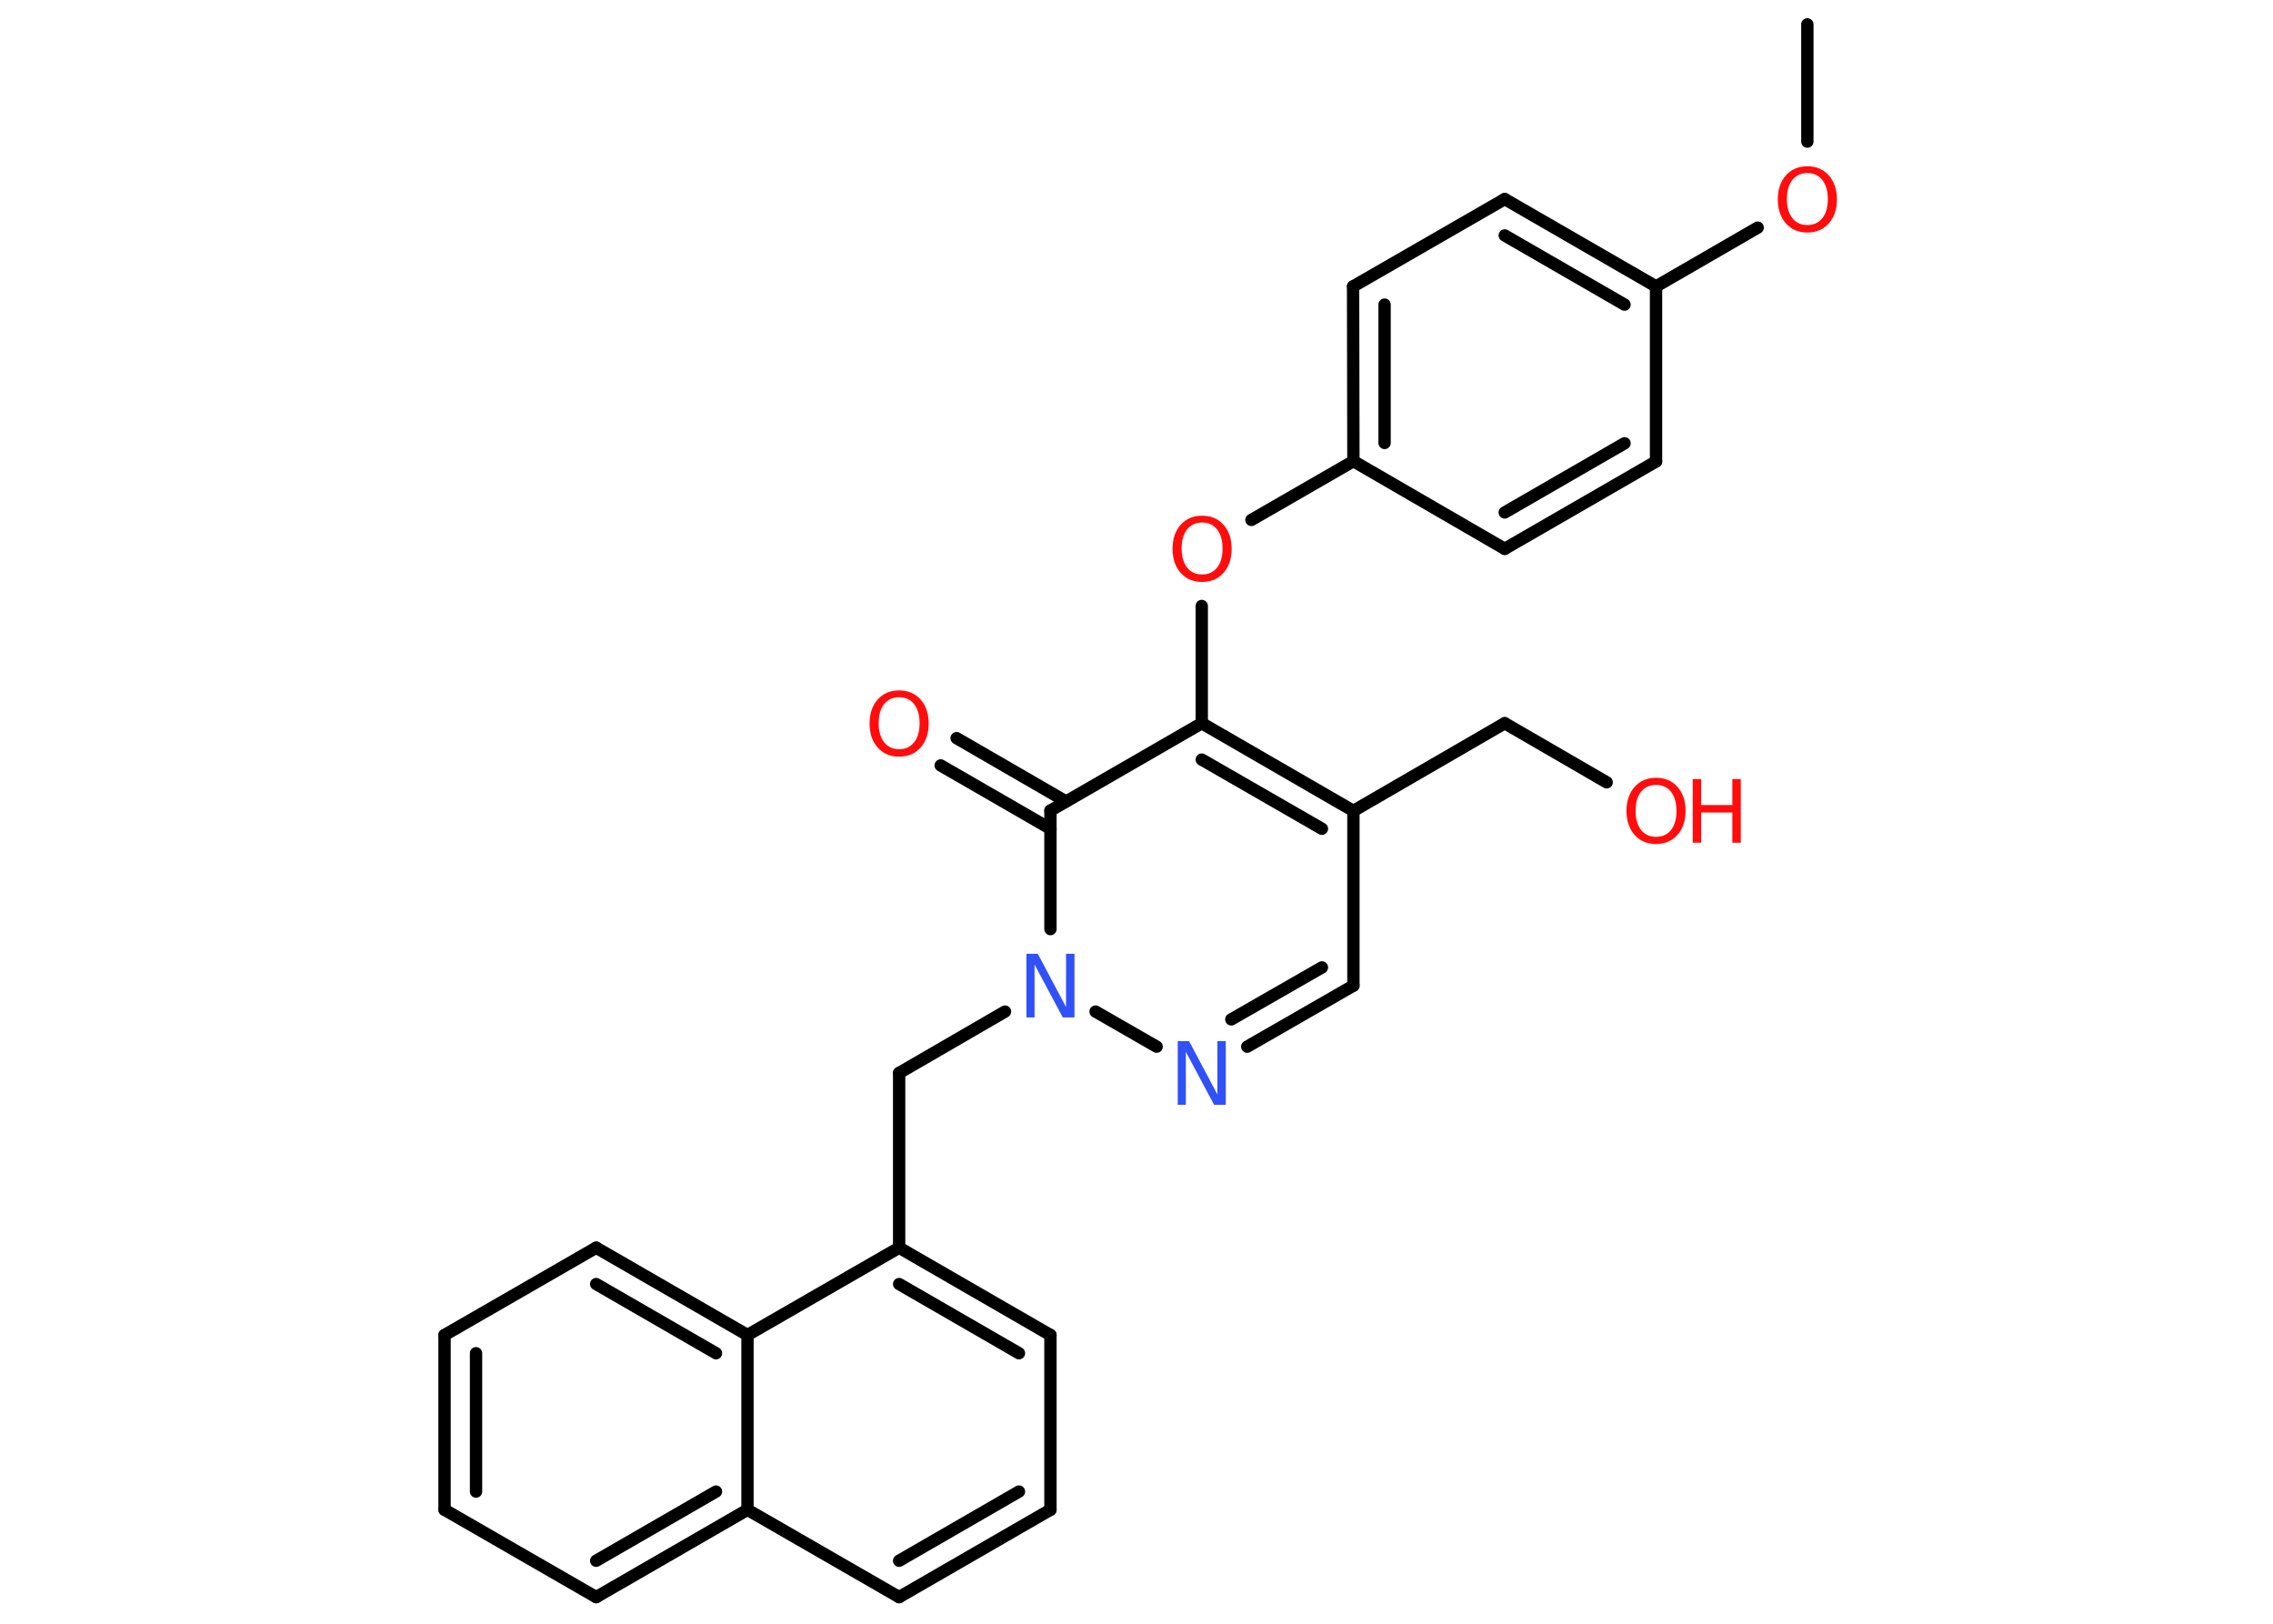 <?xml version='1.0' encoding='UTF-8'?>
<!DOCTYPE svg PUBLIC "-//W3C//DTD SVG 1.1//EN" "http://www.w3.org/Graphics/SVG/1.1/DTD/svg11.dtd">
<svg version='1.2' xmlns='http://www.w3.org/2000/svg' xmlns:xlink='http://www.w3.org/1999/xlink' width='70.0mm' height='50.0mm' viewBox='0 0 70.0 50.0'>
  <desc>Generated by the Chemistry Development Kit (http://github.com/cdk)</desc>
  <g stroke-linecap='round' stroke-linejoin='round' stroke='#000000' stroke-width='.38' fill='#FF0D0D'>
    <rect x='.0' y='.0' width='70.0' height='50.0' fill='#FFFFFF' stroke='none'/>
    <g id='mol1' class='mol'>
      <line id='mol1bnd1' class='bond' x1='55.66' y1='.75' x2='55.66' y2='4.36'/>
      <line id='mol1bnd2' class='bond' x1='54.13' y1='7.01' x2='51.0' y2='8.82'/>
      <g id='mol1bnd3' class='bond'>
        <line x1='51.0' y1='8.82' x2='46.34' y2='6.13'/>
        <line x1='50.03' y1='9.38' x2='46.34' y2='7.25'/>
      </g>
      <line id='mol1bnd4' class='bond' x1='46.34' y1='6.13' x2='41.67' y2='8.82'/>
      <g id='mol1bnd5' class='bond'>
        <line x1='41.67' y1='8.82' x2='41.68' y2='14.2'/>
        <line x1='42.64' y1='9.38' x2='42.64' y2='13.64'/>
      </g>
      <line id='mol1bnd6' class='bond' x1='41.68' y1='14.2' x2='38.54' y2='16.01'/>
      <line id='mol1bnd7' class='bond' x1='37.01' y1='18.66' x2='37.01' y2='22.27'/>
      <g id='mol1bnd8' class='bond'>
        <line x1='41.68' y1='24.97' x2='37.01' y2='22.27'/>
        <line x1='40.71' y1='25.52' x2='37.01' y2='23.39'/>
      </g>
      <line id='mol1bnd9' class='bond' x1='41.68' y1='24.97' x2='46.34' y2='22.27'/>
      <line id='mol1bnd10' class='bond' x1='46.34' y1='22.27' x2='49.48' y2='24.09'/>
      <line id='mol1bnd11' class='bond' x1='41.68' y1='24.97' x2='41.68' y2='30.35'/>
      <g id='mol1bnd12' class='bond'>
        <line x1='38.41' y1='32.23' x2='41.68' y2='30.35'/>
        <line x1='37.92' y1='31.39' x2='40.71' y2='29.79'/>
      </g>
      <line id='mol1bnd13' class='bond' x1='35.62' y1='32.23' x2='33.74' y2='31.15'/>
      <line id='mol1bnd14' class='bond' x1='30.95' y1='31.15' x2='27.69' y2='33.04'/>
      <line id='mol1bnd15' class='bond' x1='27.69' y1='33.04' x2='27.69' y2='38.42'/>
      <g id='mol1bnd16' class='bond'>
        <line x1='32.35' y1='41.11' x2='27.69' y2='38.42'/>
        <line x1='31.38' y1='41.67' x2='27.69' y2='39.54'/>
      </g>
      <line id='mol1bnd17' class='bond' x1='32.35' y1='41.11' x2='32.35' y2='46.49'/>
      <g id='mol1bnd18' class='bond'>
        <line x1='27.69' y1='49.18' x2='32.35' y2='46.49'/>
        <line x1='27.69' y1='48.06' x2='31.38' y2='45.93'/>
      </g>
      <line id='mol1bnd19' class='bond' x1='27.69' y1='49.18' x2='23.02' y2='46.49'/>
      <g id='mol1bnd20' class='bond'>
        <line x1='18.36' y1='49.18' x2='23.02' y2='46.49'/>
        <line x1='18.36' y1='48.06' x2='22.05' y2='45.93'/>
      </g>
      <line id='mol1bnd21' class='bond' x1='18.36' y1='49.18' x2='13.69' y2='46.49'/>
      <g id='mol1bnd22' class='bond'>
        <line x1='13.69' y1='41.11' x2='13.69' y2='46.49'/>
        <line x1='14.66' y1='41.67' x2='14.66' y2='45.93'/>
      </g>
      <line id='mol1bnd23' class='bond' x1='13.69' y1='41.11' x2='18.36' y2='38.42'/>
      <g id='mol1bnd24' class='bond'>
        <line x1='23.02' y1='41.11' x2='18.36' y2='38.42'/>
        <line x1='22.05' y1='41.67' x2='18.36' y2='39.54'/>
      </g>
      <line id='mol1bnd25' class='bond' x1='27.69' y1='38.42' x2='23.02' y2='41.11'/>
      <line id='mol1bnd26' class='bond' x1='23.02' y1='46.49' x2='23.02' y2='41.11'/>
      <line id='mol1bnd27' class='bond' x1='32.35' y1='28.61' x2='32.35' y2='24.96'/>
      <line id='mol1bnd28' class='bond' x1='37.01' y1='22.27' x2='32.35' y2='24.96'/>
      <g id='mol1bnd29' class='bond'>
        <line x1='32.35' y1='25.52' x2='28.97' y2='23.57'/>
        <line x1='32.83' y1='24.68' x2='29.46' y2='22.73'/>
      </g>
      <line id='mol1bnd30' class='bond' x1='41.68' y1='14.2' x2='46.34' y2='16.9'/>
      <g id='mol1bnd31' class='bond'>
        <line x1='46.34' y1='16.9' x2='51.0' y2='14.21'/>
        <line x1='46.34' y1='15.78' x2='50.03' y2='13.65'/>
      </g>
      <line id='mol1bnd32' class='bond' x1='51.0' y1='8.82' x2='51.0' y2='14.21'/>
      <path id='mol1atm2' class='atom' d='M55.66 5.33q-.29 .0 -.46 .21q-.17 .21 -.17 .59q.0 .37 .17 .59q.17 .21 .46 .21q.29 .0 .46 -.21q.17 -.21 .17 -.59q.0 -.37 -.17 -.59q-.17 -.21 -.46 -.21zM55.66 5.12q.41 .0 .66 .28q.25 .28 .25 .74q.0 .46 -.25 .74q-.25 .28 -.66 .28q-.41 .0 -.66 -.28q-.25 -.28 -.25 -.74q.0 -.46 .25 -.74q.25 -.28 .66 -.28z' stroke='none'/>
      <path id='mol1atm7' class='atom' d='M37.02 16.09q-.29 .0 -.46 .21q-.17 .21 -.17 .59q.0 .37 .17 .59q.17 .21 .46 .21q.29 .0 .46 -.21q.17 -.21 .17 -.59q.0 -.37 -.17 -.59q-.17 -.21 -.46 -.21zM37.02 15.88q.41 .0 .66 .28q.25 .28 .25 .74q.0 .46 -.25 .74q-.25 .28 -.66 .28q-.41 .0 -.66 -.28q-.25 -.28 -.25 -.74q.0 -.46 .25 -.74q.25 -.28 .66 -.28z' stroke='none'/>
      <g id='mol1atm11' class='atom'>
        <path d='M51.0 24.17q-.29 .0 -.46 .21q-.17 .21 -.17 .59q.0 .37 .17 .59q.17 .21 .46 .21q.29 .0 .46 -.21q.17 -.21 .17 -.59q.0 -.37 -.17 -.59q-.17 -.21 -.46 -.21zM51.0 23.95q.41 .0 .66 .28q.25 .28 .25 .74q.0 .46 -.25 .74q-.25 .28 -.66 .28q-.41 .0 -.66 -.28q-.25 -.28 -.25 -.74q.0 -.46 .25 -.74q.25 -.28 .66 -.28z' stroke='none'/>
        <path d='M52.13 23.99h.26v.8h.96v-.8h.26v1.96h-.26v-.93h-.96v.93h-.26v-1.96z' stroke='none'/>
      </g>
      <path id='mol1atm13' class='atom' d='M36.27 32.06h.35l.87 1.64v-1.64h.26v1.96h-.36l-.87 -1.63v1.63h-.25v-1.96z' stroke='none' fill='#3050F8'/>
      <path id='mol1atm14' class='atom' d='M31.61 29.37h.35l.87 1.64v-1.64h.26v1.96h-.36l-.87 -1.63v1.63h-.25v-1.96z' stroke='none' fill='#3050F8'/>
      <path id='mol1atm27' class='atom' d='M27.69 21.47q-.29 .0 -.46 .21q-.17 .21 -.17 .59q.0 .37 .17 .59q.17 .21 .46 .21q.29 .0 .46 -.21q.17 -.21 .17 -.59q.0 -.37 -.17 -.59q-.17 -.21 -.46 -.21zM27.69 21.26q.41 .0 .66 .28q.25 .28 .25 .74q.0 .46 -.25 .74q-.25 .28 -.66 .28q-.41 .0 -.66 -.28q-.25 -.28 -.25 -.74q.0 -.46 .25 -.74q.25 -.28 .66 -.28z' stroke='none'/>
    </g>
  </g>
</svg>
